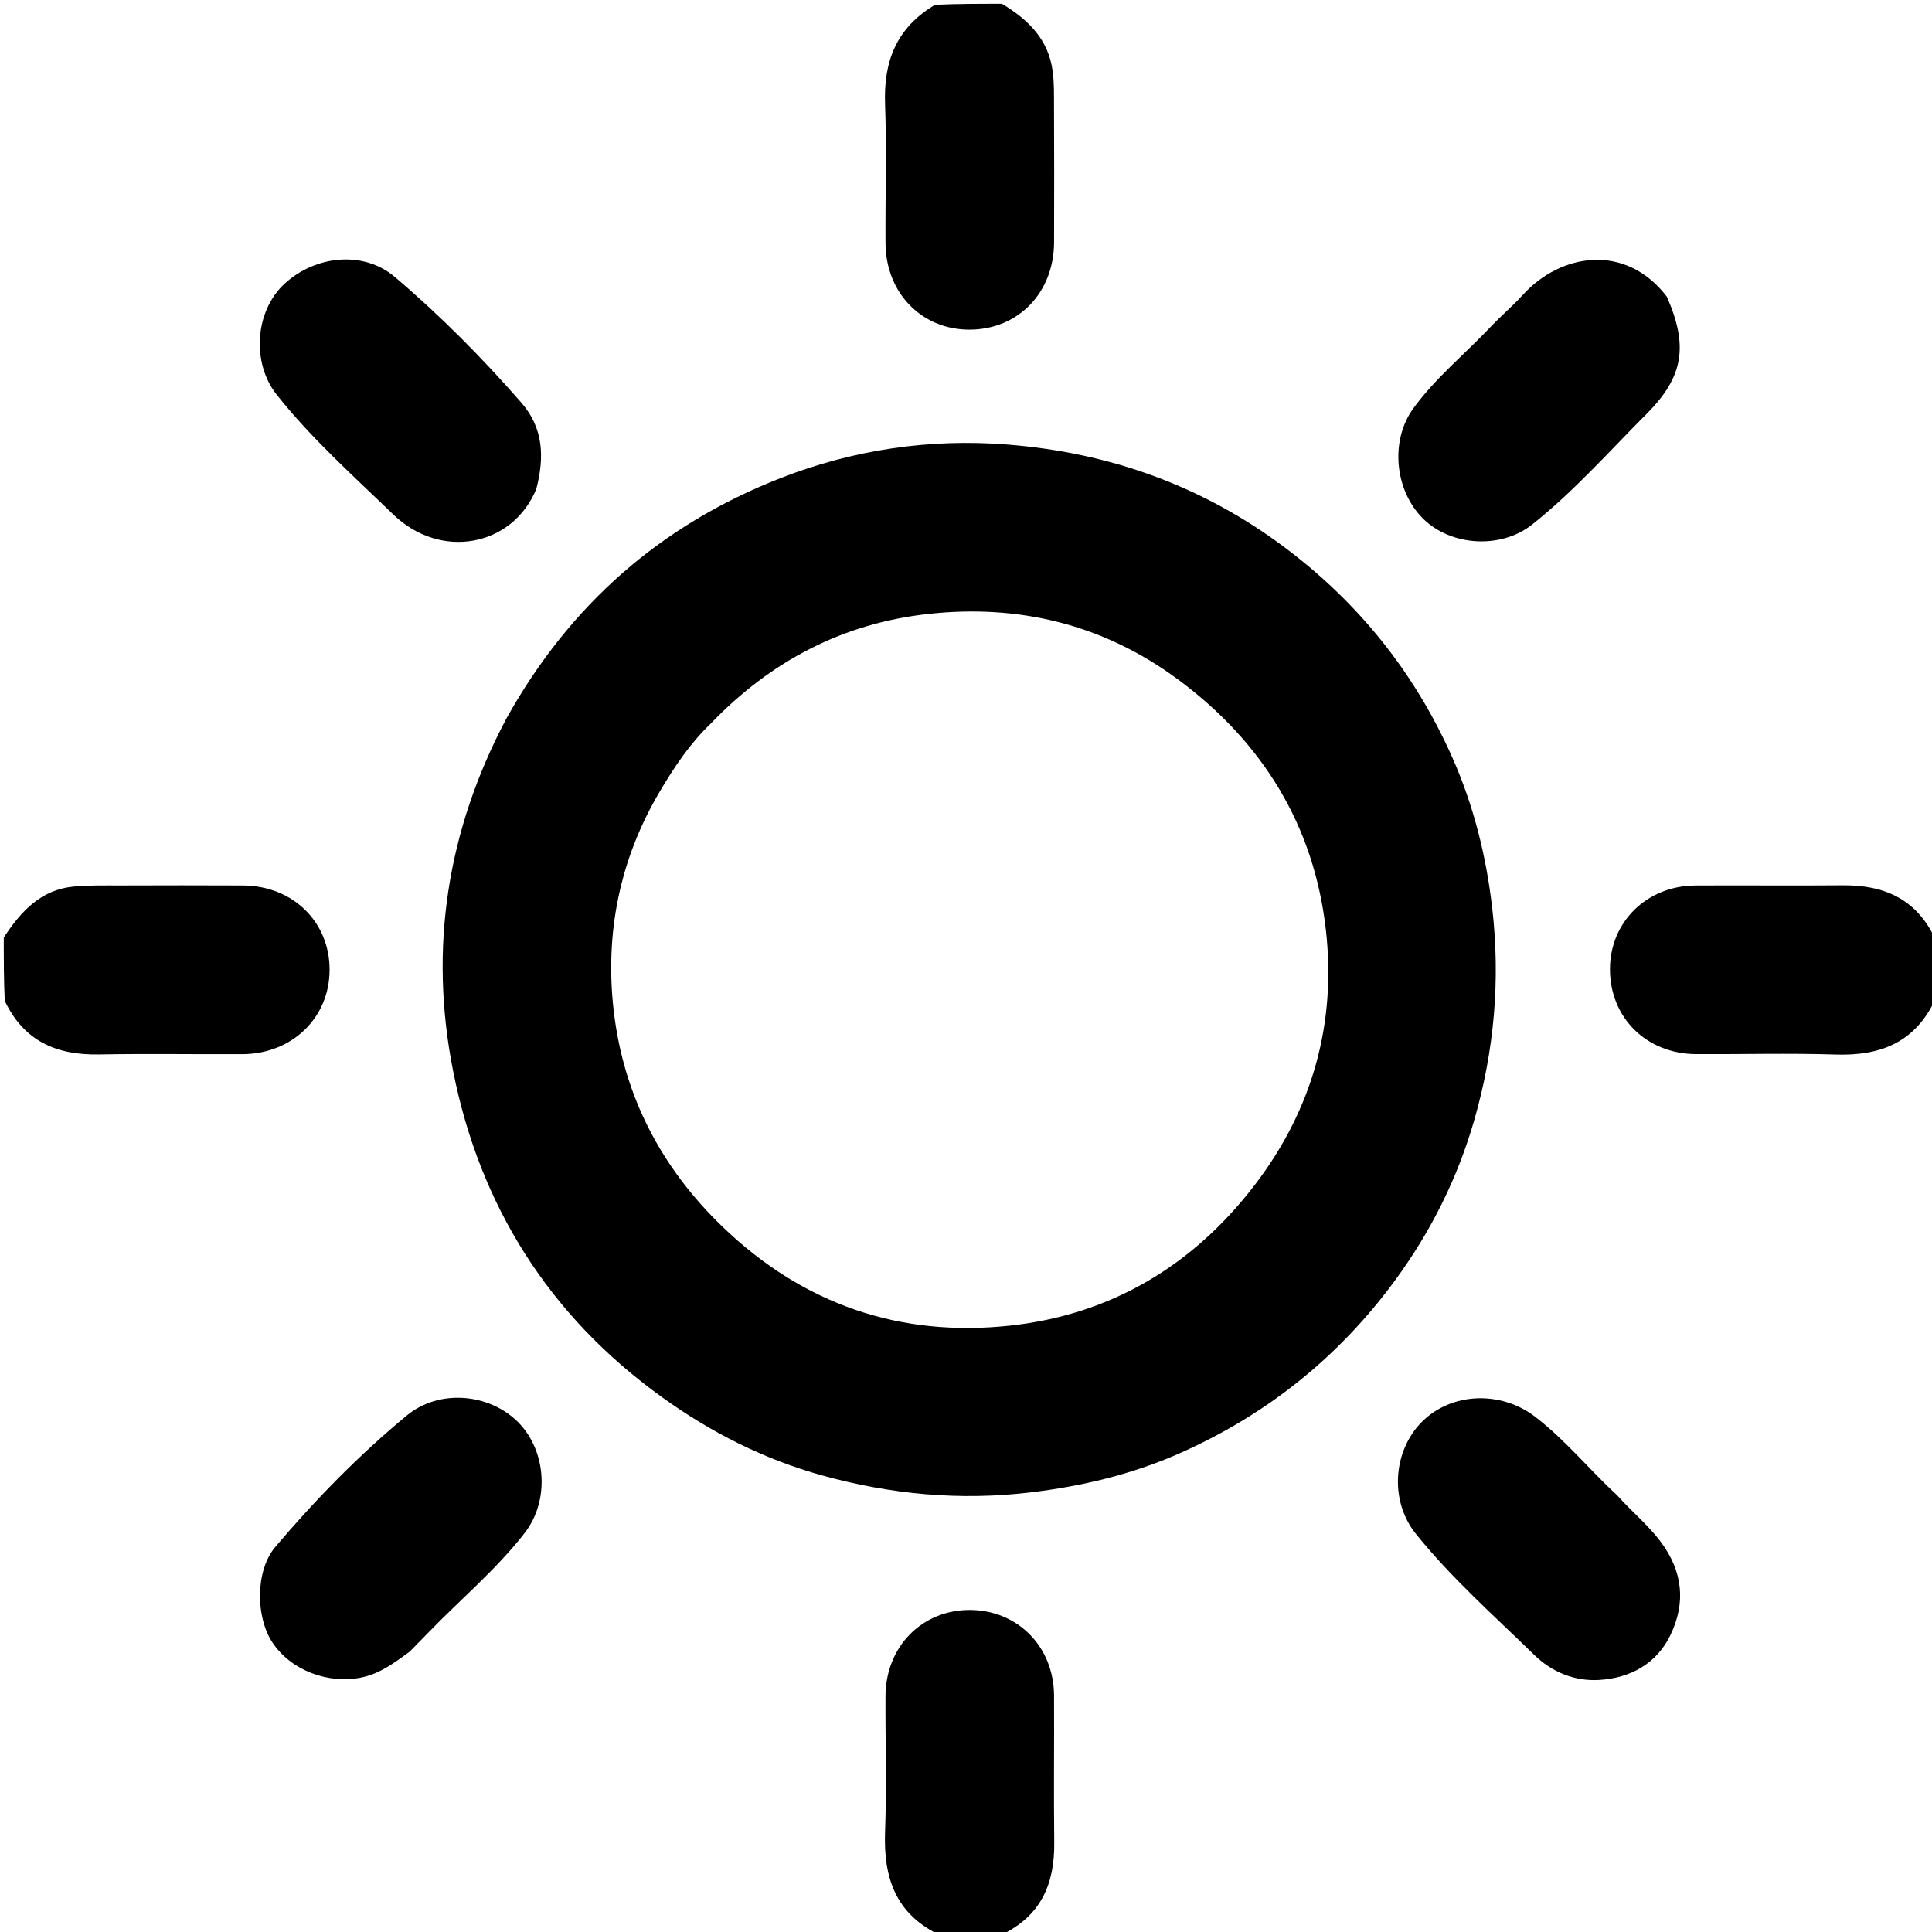 <svg version="1.1" id="Layer_1" xmlns="http://www.w3.org/2000/svg" xmlns:xlink="http://www.w3.org/1999/xlink" x="0px" y="0px"
	 width="100%" viewBox="0 0 512 512" enable-background="new 0 0 512 512" xml:space="preserve">
<path opacity="1" stroke="none" 
	d="
M265.532,1 
	C272.608,5.28 277.839,10.477 278.965,18.836 
	C279.391,22.005 279.308,25.137 279.323,28.282 
	C279.379,40.267 279.381,52.253 279.338,64.238 
	C279.291,77.524 269.908,87.246 257.107,87.359 
	C244.374,87.472 234.756,77.727 234.67,64.47 
	C234.59,52.152 234.993,39.822 234.551,27.519 
	C234.147,16.251 237.548,7.333 247.807,1.272 
	C253.688,1 259.376,1 265.532,1 
z"/>
<path  opacity="1" stroke="none" 
	d="
M249.467,513 
	C237.31,507.417 234.103,497.605 234.553,485.454 
	C234.996,473.482 234.607,461.48 234.665,449.492 
	C234.729,436.33 244.401,426.559 257.159,426.658 
	C269.745,426.756 279.271,436.434 279.333,449.319 
	C279.396,462.306 279.229,475.295 279.384,488.281 
	C279.513,499.175 275.929,507.776 265.273,512.8 
	C259.978,513 254.956,513 249.467,513 
z"/>
<path opacity="1" stroke="none" 
	d="
M513,264.533 
	C507.671,276.258 498.363,279.847 486.49,279.466 
	C474.179,279.071 461.845,279.413 449.521,279.354 
	C436.339,279.292 426.669,269.733 426.659,256.862 
	C426.649,244.356 436.387,234.744 449.306,234.666 
	C462.296,234.588 475.287,234.738 488.276,234.619 
	C499.133,234.519 507.777,238.067 512.8,248.728 
	C513,254.022 513,259.044 513,264.533 
z"/>
<path opacity="1" stroke="none" 
	d="
M1,248.468 
	C5.569,241.438 10.884,235.812 19.404,234.962 
	C23.531,234.55 27.717,234.67 31.877,234.657 
	C42.709,234.623 53.542,234.604 64.375,234.66 
	C77.609,234.73 87.388,244.31 87.344,257.064 
	C87.3,269.731 77.404,279.314 64.211,279.367 
	C51.546,279.418 38.877,279.209 26.215,279.438 
	C15.097,279.639 6.392,276.026 1.254,265.221 
	C1,259.645 1,254.29 1,248.468 
z"/>
<path opacity="1" stroke="none" 
	d="
M134.254,190.317 
	C151.009,160.276 175.106,139.127 206.796,126.731 
	C226.118,119.173 246.308,116.191 266.873,117.806 
	C294.029,119.937 318.863,128.768 340.877,145.386 
	C360.314,160.059 374.914,178.407 384.767,200.492 
	C390.458,213.248 393.851,226.712 395.456,240.688 
	C397.647,259.76 395.996,278.361 390.71,296.776 
	C386.257,312.284 379.177,326.414 369.653,339.38 
	C354.663,359.79 335.482,375.063 312.385,385.237 
	C299.918,390.729 286.737,393.863 273.133,395.497 
	C254.404,397.745 236.087,396.026 218.021,391.04 
	C202.5,386.756 188.345,379.593 175.295,370.172 
	C145.489,348.657 127.153,319.523 120.073,283.801 
	C113.642,251.347 118.452,220.049 134.254,190.317 
M188.305,191.805 
	C182.861,197.02 178.73,203.215 174.91,209.653 
	C164.171,227.756 160.226,247.519 162.672,268.13 
	C165.316,290.406 175.208,309.459 191.546,325.171 
	C212.922,345.727 238.594,354.439 267.615,351.311 
	C294.377,348.426 316.207,335.434 332.66,313.843 
	C347.907,293.834 354.172,271.032 351.361,246.356 
	C348.221,218.797 334.631,196.696 312.263,180.12 
	C292.484,165.464 270.031,160.042 245.965,162.702 
	C223.662,165.167 204.449,174.959 188.305,191.805 
z"/>
<path opacity="1" stroke="none" 
	d="
M142.132,129.57 
	C135.791,144.921 116.761,148.451 104.227,136.342 
	C93.596,126.071 82.491,116.189 73.278,104.534 
	C66.694,96.205 67.449,82.439 75.513,75.096 
	C83.675,67.664 96.355,66.367 104.601,73.365 
	C116.645,83.584 127.751,94.79 138.145,106.697 
	C144.008,113.413 144.321,121.059 142.132,129.57 
z"/>
<path opacity="1" stroke="none" 
	d="
M428.646,396.365 
	C432.522,400.693 436.781,404.145 440.107,408.59 
	C445.987,416.451 446.803,424.796 442.662,433.336 
	C438.968,440.955 432.054,444.697 423.792,445.207 
	C417.252,445.61 411.206,443.077 406.602,438.585 
	C395.896,428.137 384.635,418.184 375.228,406.494 
	C368.21,397.772 369.132,384.548 376.783,376.842 
	C384.582,368.988 397.674,368.448 406.819,375.453 
	C414.785,381.554 421.088,389.363 428.646,396.365 
z"/>
<path opacity="1" stroke="none" 
	d="
M441.721,78.607 
	C447.452,91.645 446.184,99.832 436.431,109.618 
	C426.475,119.608 417.098,130.224 406.003,139.026 
	C397.773,145.556 384.572,144.757 377.179,137.491 
	C369.537,129.983 368.37,116.731 374.524,108.26 
	C380.43,100.129 388.239,93.815 395.077,86.575 
	C397.817,83.674 400.895,81.088 403.573,78.136 
	C413.508,67.184 430.713,64.253 441.721,78.607 
z"/>
<path opacity="1" stroke="none" 
	d="
M108.593,437.684 
	C104.443,440.705 100.712,443.543 95.744,444.56 
	C87.012,446.346 77.12,442.713 72.214,435.298 
	C67.66,428.417 67.691,416.162 72.965,409.945 
	C83.613,397.393 95.121,385.604 107.813,375.119 
	C116.406,368.02 129.755,369.227 137.382,376.977 
	C144.808,384.523 145.712,397.685 139.026,406.279 
	C131.445,416.024 121.916,423.939 113.38,432.791 
	C111.879,434.348 110.354,435.881 108.593,437.684 
z"/>
</svg>